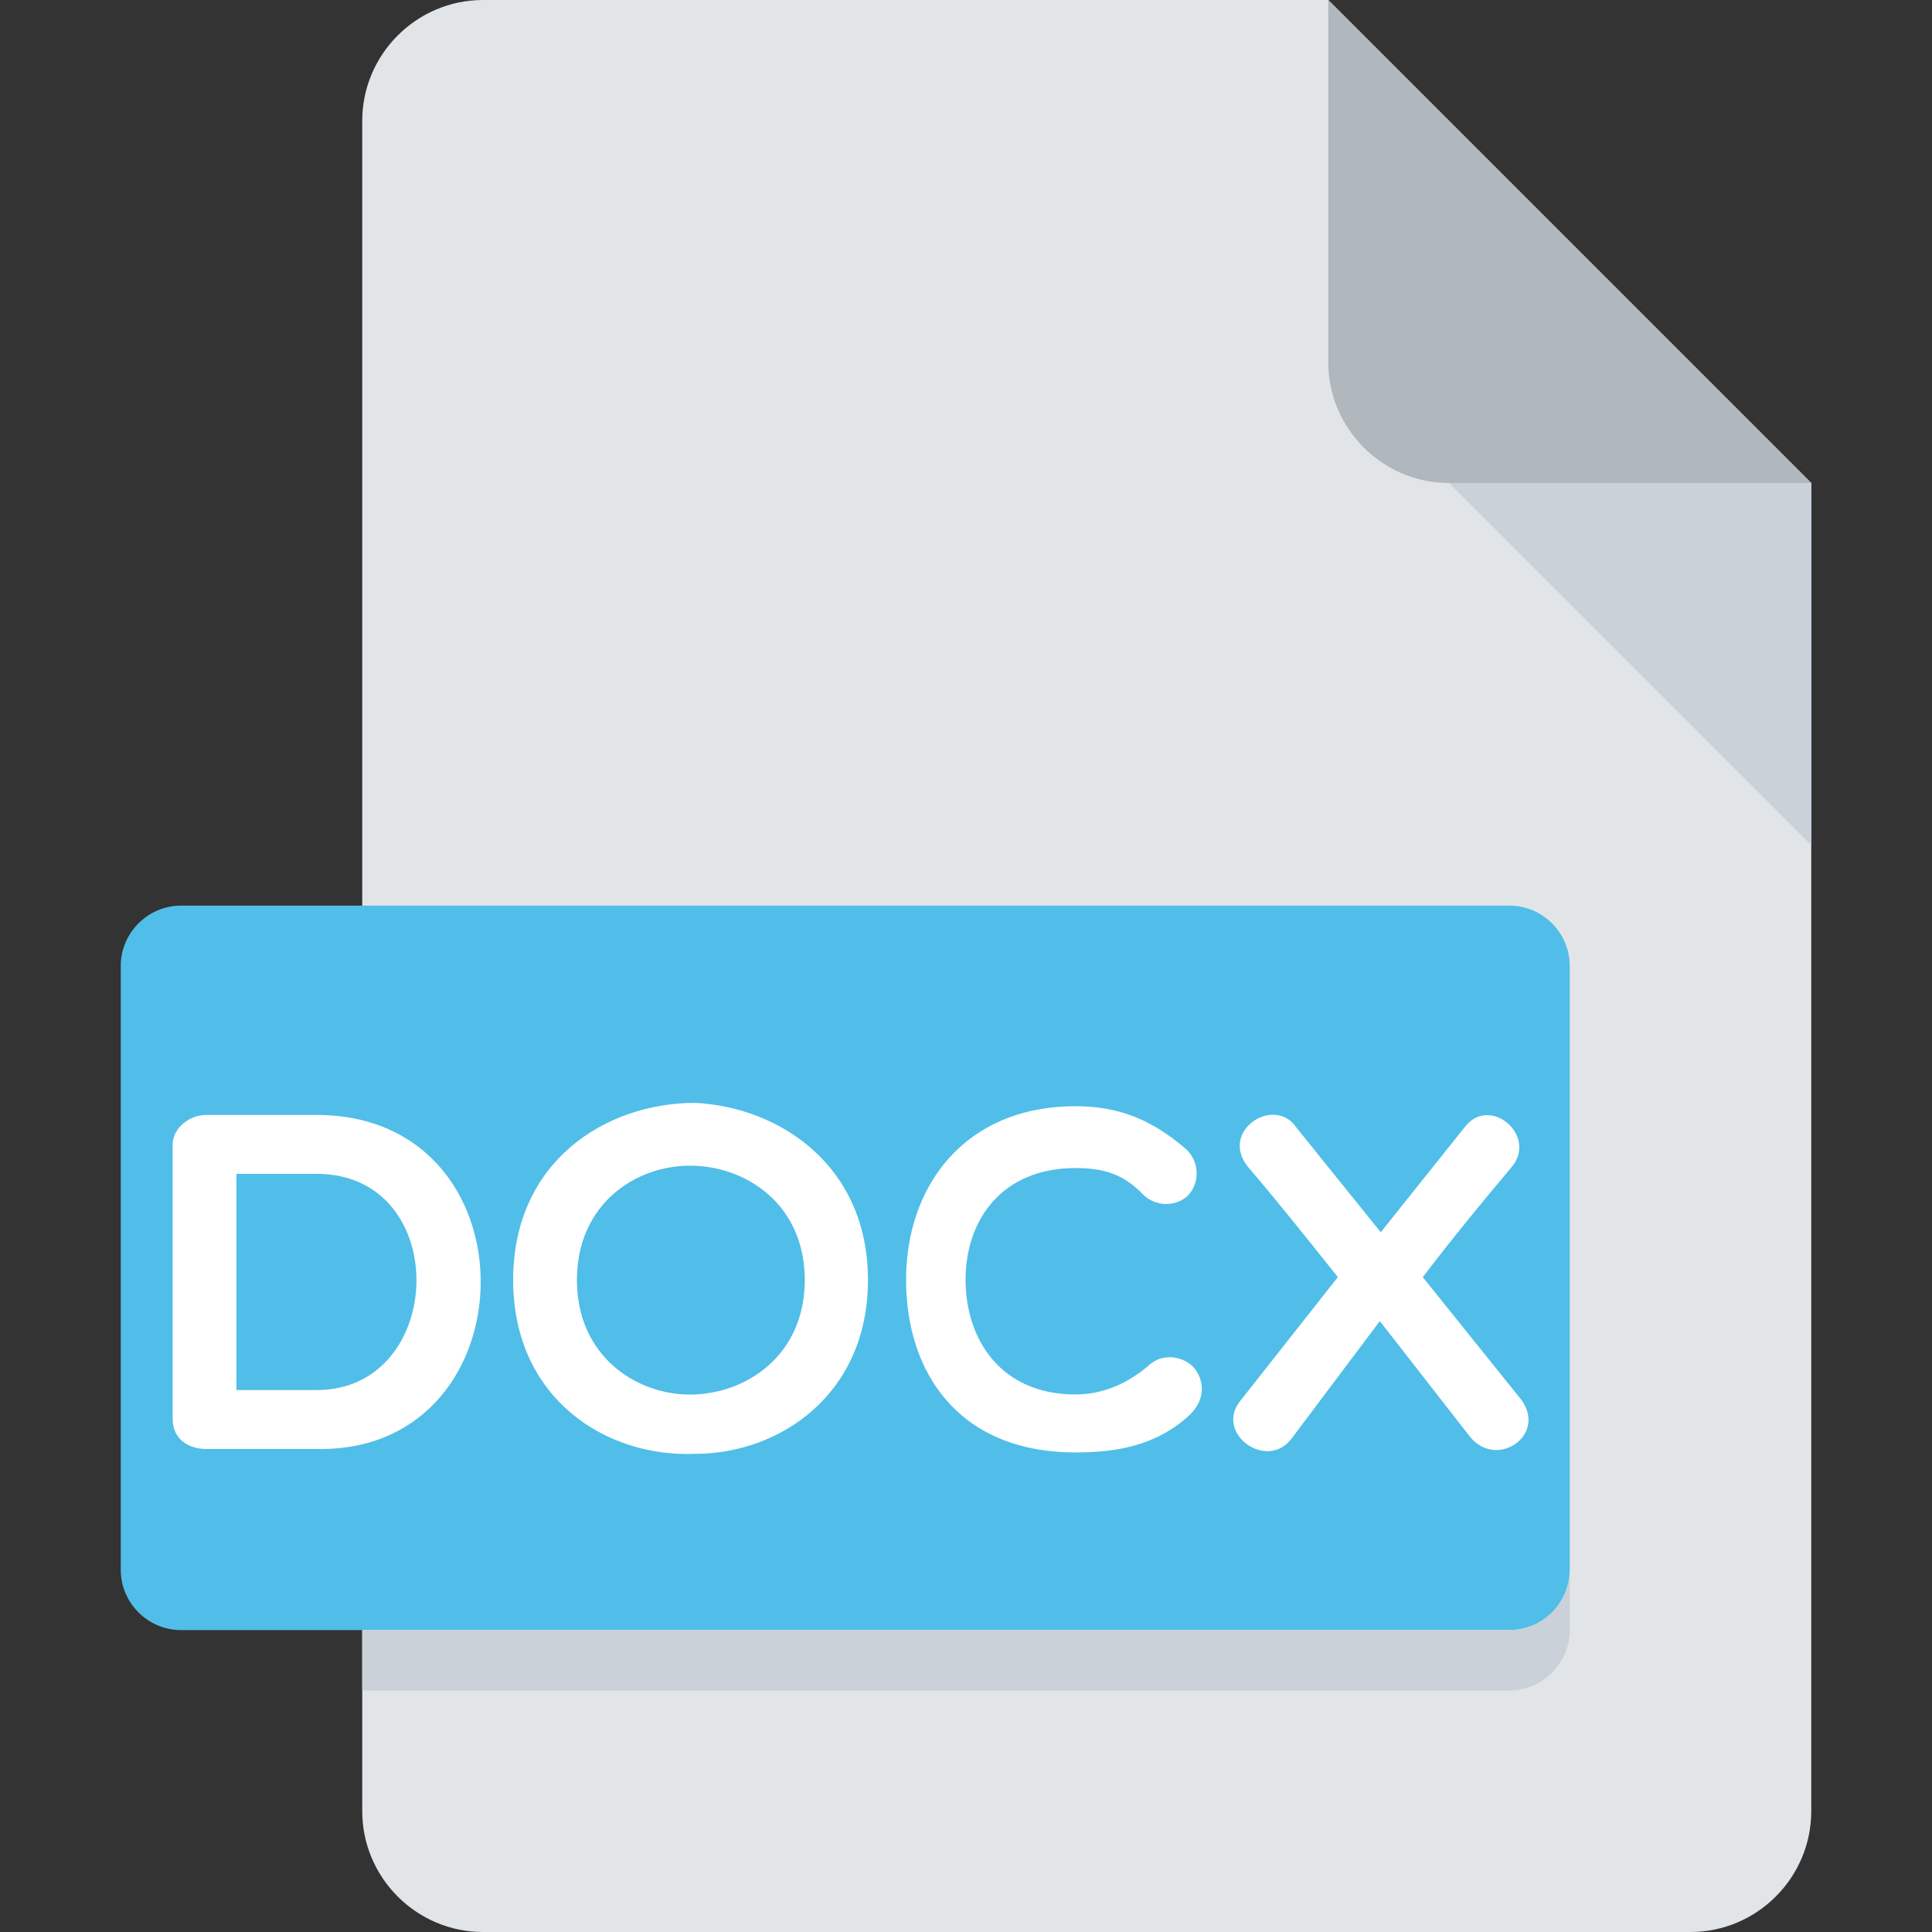 <svg
   width="62"
   height="62"
   viewBox="0 0 62 62"
   fill="none"
   id="docx"
   xmlns="http://www.w3.org/2000/svg"><rect x="0" y="0" width="62" height="62" fill="#333333" stroke="none"/><path
     d="M15.5 0C13.369 0 11.625 1.744 11.625 3.875V58.125C11.625 60.256 13.369 62 15.5 62H54.25C56.381 62 58.125 60.256 58.125 58.125V15.5L42.625 0H15.5Z"
     fill="#E2E5E7"
     id="path1" /><path
     d="M46.5 15.5H58.125L42.625 0V11.625C42.625 13.756 44.369 15.5 46.5 15.5Z"
     fill="#B0B7BD"
     id="path2" /><path
     d="M58.125 27.125L46.5 15.5H58.125V27.125Z"
     fill="#CAD1D8"
     id="path3" /><path
     d="M50.375 50.375C50.375 51.441 49.503 52.312 48.438 52.312H5.812C4.747 52.312 3.875 51.441 3.875 50.375V31C3.875 29.934 4.747 29.062 5.812 29.062H48.438C49.503 29.062 50.375 29.934 50.375 31V50.375Z"
     fill="#50BEE8"
     id="path4" /><path
     d="M 6.611,46.5 C 6.099,46.5 5.541,46.219 5.541,45.539 v -8.798 c 0,-0.558 0.558,-0.961 1.069,-0.961 h 3.548 c 7.08,0 6.923,10.72 0.138,10.72 z M 7.587,37.669 v 6.94 h 2.571 c 4.183,0 4.367,-6.94 0,-6.94 z"
     fill="#ffffff"
     id="path5" /><path
     d="m 22.309,46.655 c -2.865,0.124 -5.841,-1.782 -5.841,-5.578 0,-3.811 2.974,-5.685 5.841,-5.685 2.711,0.138 5.545,2.013 5.545,5.685 0,3.674 -2.835,5.578 -5.545,5.578 z M 22.139,37.407 c -1.736,0 -3.625,1.224 -3.625,3.672 0,2.433 1.891,3.674 3.625,3.674 1.782,0 3.687,-1.24 3.687,-3.674 0,-2.449 -1.905,-3.672 -3.687,-3.672 z"
     fill="#ffffff"
     id="path6" /><path
     d="m 29.077,41.061 c 0,-2.99 1.875,-5.561 5.439,-5.561 1.349,0 2.418,0.403 3.548,1.379 0.418,0.386 0.465,1.068 0.046,1.502 -0.418,0.37 -1.054,0.326 -1.426,-0.046 -0.634,-0.666 -1.285,-0.851 -2.168,-0.851 -2.385,0 -3.53,1.69 -3.53,3.579 0,1.922 1.129,3.687 3.53,3.687 0.883,0 1.705,-0.358 2.418,-0.992 0.479,-0.372 1.145,-0.188 1.424,0.186 0.248,0.341 0.37,0.914 -0.171,1.455 -1.085,1.009 -2.385,1.211 -3.674,1.211 -3.747,0 -5.437,-2.559 -5.437,-5.549 z"
     fill="#ffffff"
     id="path7" /><path
     d="M48.438 52.312H11.625V54.25H48.438C49.503 54.25 50.375 53.378 50.375 52.312V50.375C50.375 51.441 49.503 52.312 48.438 52.312Z"
     fill="#CAD1D8"
     id="path8" /><path
     d="m 44.31,39.545 2.697,-3.377 c 0.804,-1.052 2.37,0.294 1.488,1.302 -0.928,1.101 -1.905,2.294 -2.837,3.515 l 3.162,3.935 c 0.851,1.163 -0.853,2.279 -1.69,1.131 l -2.85,-3.656 -2.804,3.733 c -0.79,1.13 -2.542,-0.14 -1.657,-1.194 l 3.114,-3.95 c -0.977,-1.223 -1.922,-2.414 -2.866,-3.515 -0.977,-1.163 0.837,-2.354 1.548,-1.269 z"
     fill="#ffffff"
     id="path5-2" /></svg>
